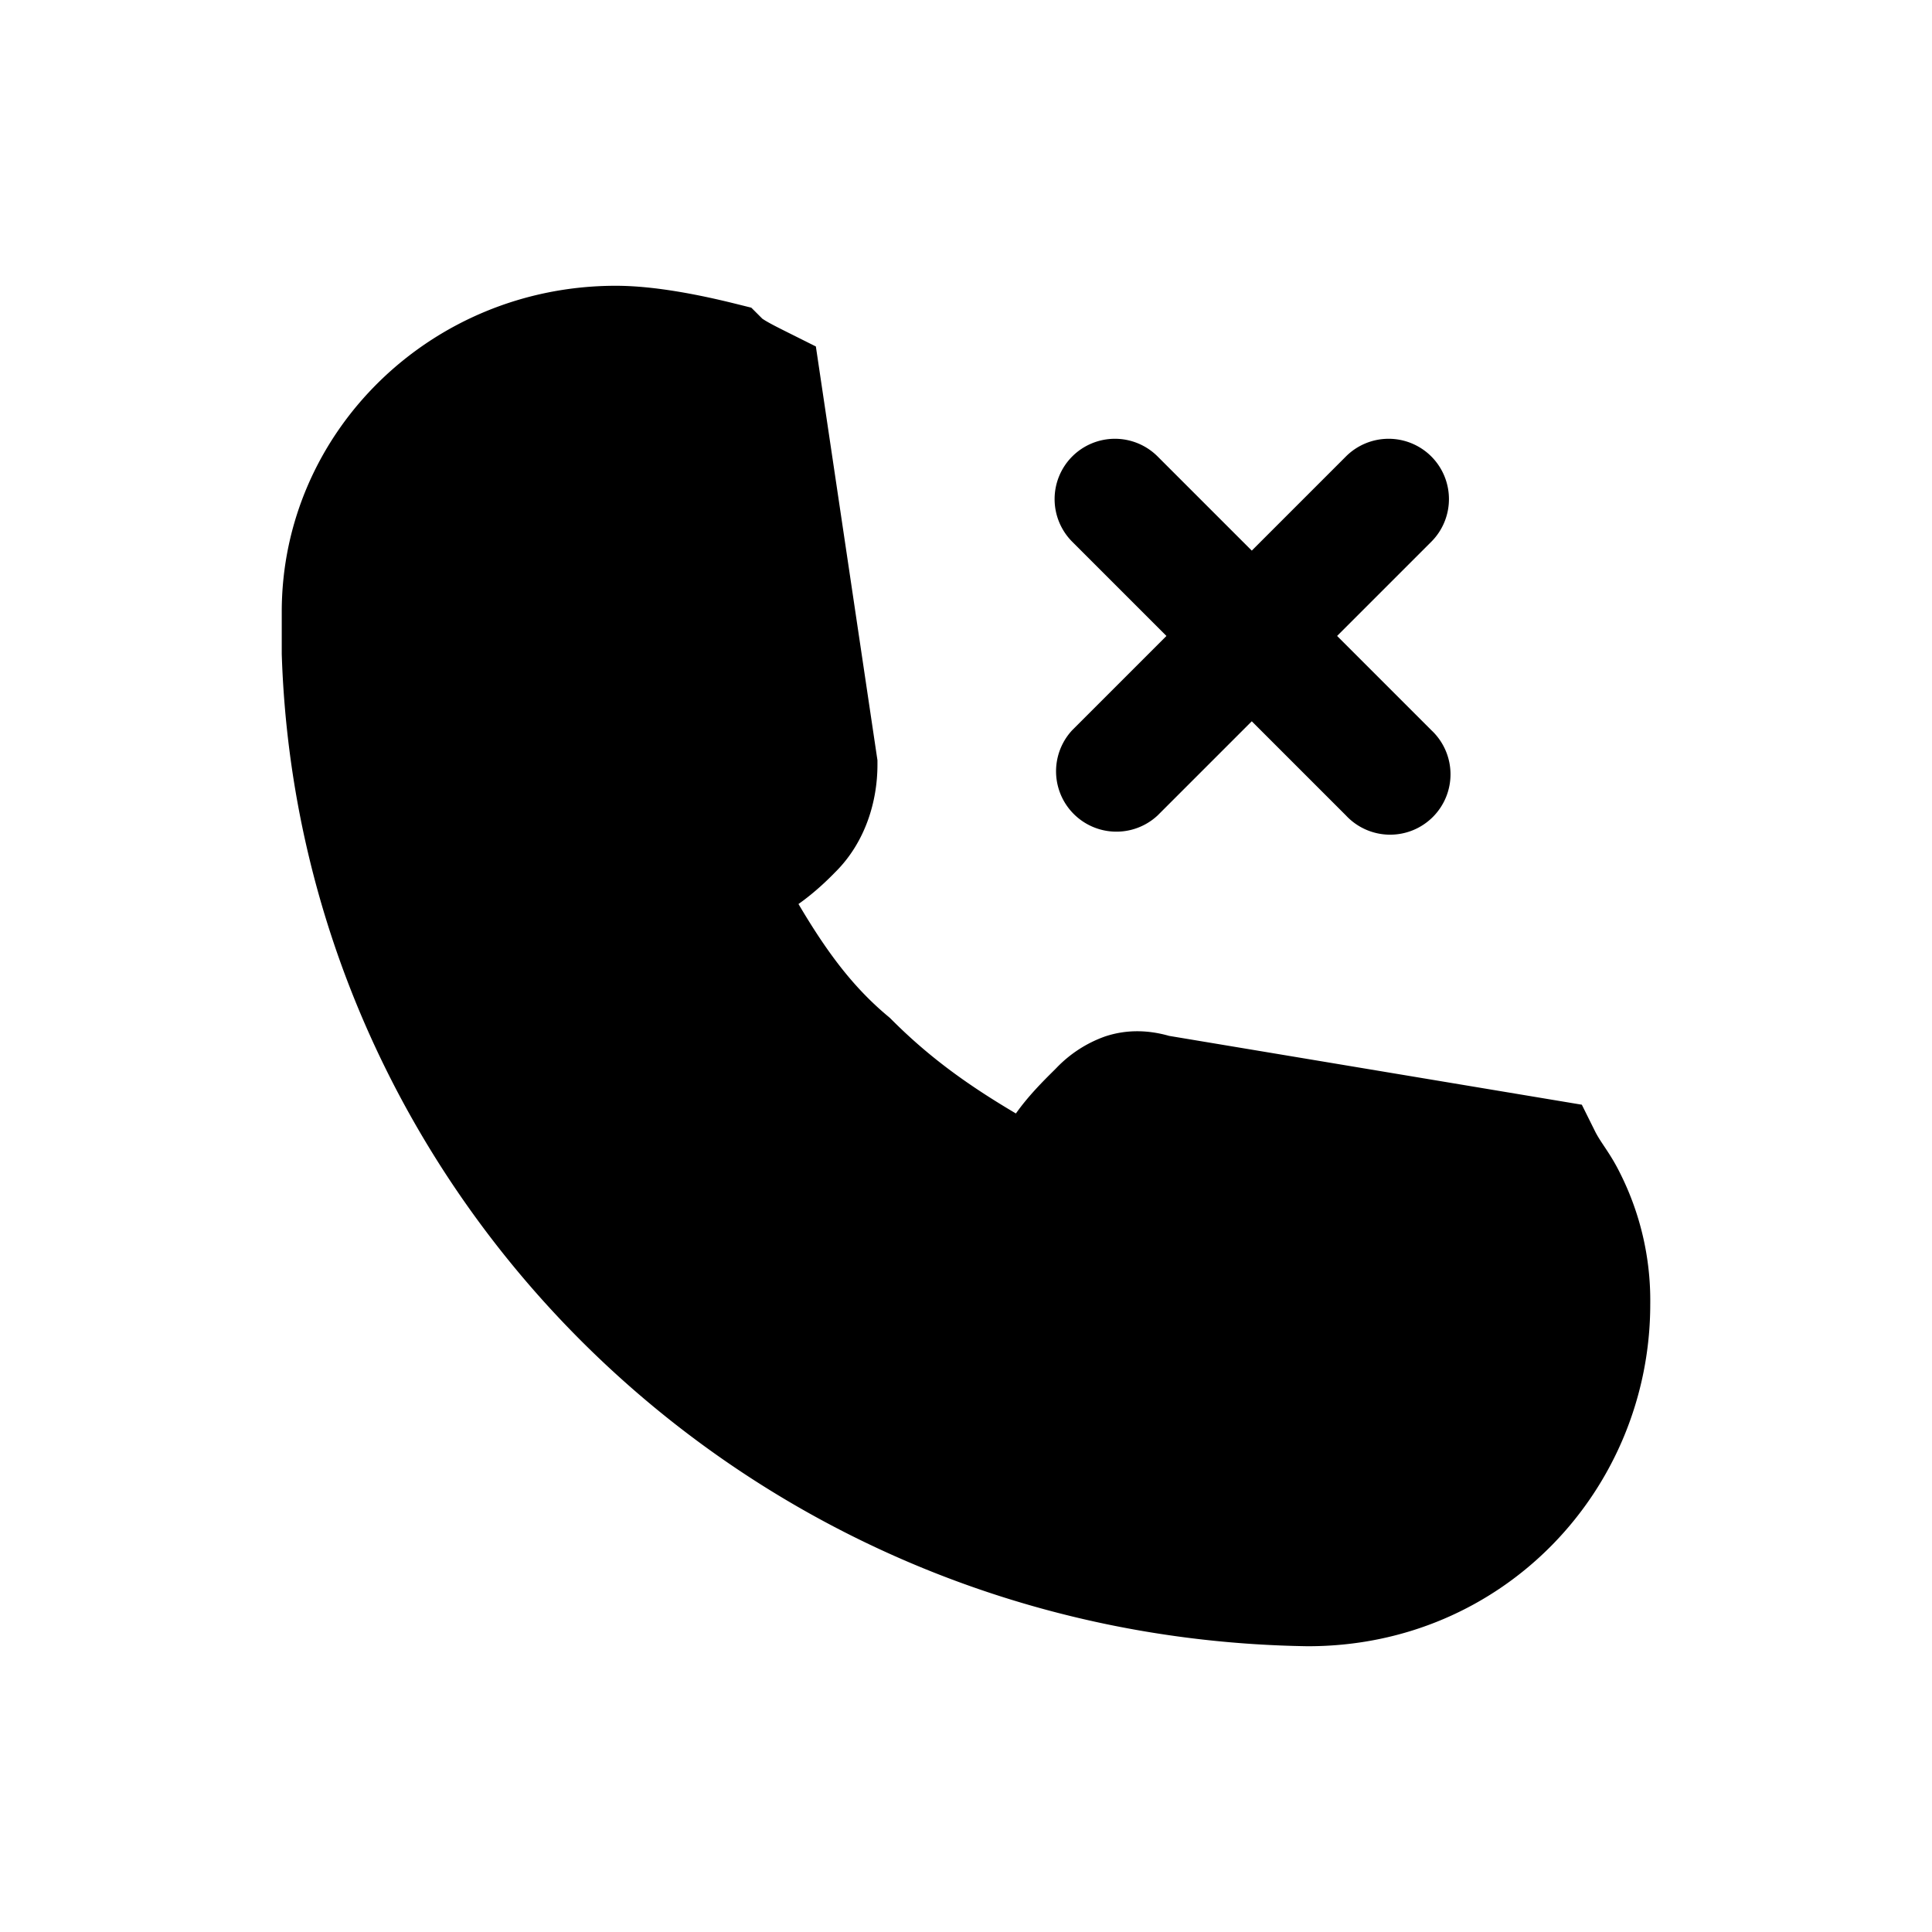 <svg xmlns="http://www.w3.org/2000/svg" fill="none" viewBox="0 0 24 24">
  <path fill="#000" d="M7.65 4.3c.4 0 .9.1 1.3.2.1.1.3.2.5.3l.7 4.7c0 .3-.1.6-.3.8-.1.1-.3.3-.5.4-.2.1-.3.4-.2.7.4.7.8 1.3 1.4 1.8.6.6 1.2 1 1.9 1.4.2.1.5 0 .7-.2.1-.2.3-.4.5-.6.2-.2.4-.3.7-.2l4.8.8c.1.2.2.3.3.5.2.4.3.8.3 1.3 0 1.9-1.5 3.5-3.5 3.5-6.6-.1-11.8-5.3-12-11.6v-.5c0-1.8 1.5-3.3 3.4-3.3Z"/>
  <path fill="#000" fill-rule="evenodd" d="M7.65 5.05C6.15 5.05 5 6.229 5 7.6v.487c.193 5.888 5.058 10.766 11.256 10.863A2.728 2.728 0 0 0 19 16.2c0-.384-.073-.67-.22-.965a1.354 1.354 0 0 0-.093-.152l-4.508-.751c-.23.229-.325.336-.358.403l-.055.11-.086.085a1.603 1.603 0 0 1-.665.4 1.224 1.224 0 0 1-.9-.06l-.019-.008-.018-.01c-.722-.413-1.377-.846-2.035-1.498-.69-.582-1.136-1.268-1.544-1.982l-.037-.064-.024-.07c-.173-.52-.07-1.286.577-1.609.02-.01.067-.04.134-.098.064-.055.12-.111.17-.161.025-.025.07-.1.08-.225l-.635-4.259a2.211 2.211 0 0 1-.15-.096c-.345-.08-.7-.14-.964-.14ZM3.5 7.6c0-2.229 1.85-4.05 4.15-4.05.497 0 1.071.12 1.482.222l.201.05.136.136.001.001a.891.891 0 0 0 .065.04c.066.038.146.078.25.13l.35.175.765 5.14V9.5c0 .449-.147.958-.52 1.33l-.013.013c-.07.072-.239.24-.448.387.341.577.666 1.023 1.111 1.394l.026.022.024.024c.48.48.962.82 1.54 1.162.152-.216.339-.402.468-.53l.032-.032a1.56 1.56 0 0 1 .605-.394c.268-.09.538-.082.798-.008l5.127.855.17.342c.028.053.054.094.104.169l.004.006c.05.075.122.182.193.325A3.52 3.52 0 0 1 20.5 16.2c0 2.3-1.822 4.25-4.25 4.25h-.011C9.243 20.344 3.713 14.829 3.5 8.124V7.6Z" clip-rule="evenodd"/>
  <path fill="#000" fill-rule="evenodd" d="M17.78 5.67a.75.75 0 0 1 0 1.06l-3.4 3.4a.75.75 0 0 1-1.06-1.06l3.4-3.4a.75.75 0 0 1 1.06 0Z" clip-rule="evenodd"/>
  <path fill="#000" fill-rule="evenodd" d="M13.32 5.67a.75.75 0 0 1 1.06 0l3.4 3.4a.75.75 0 1 1-1.06 1.06l-3.4-3.4a.75.75 0 0 1 0-1.06Z" clip-rule="evenodd"/>
</svg>
